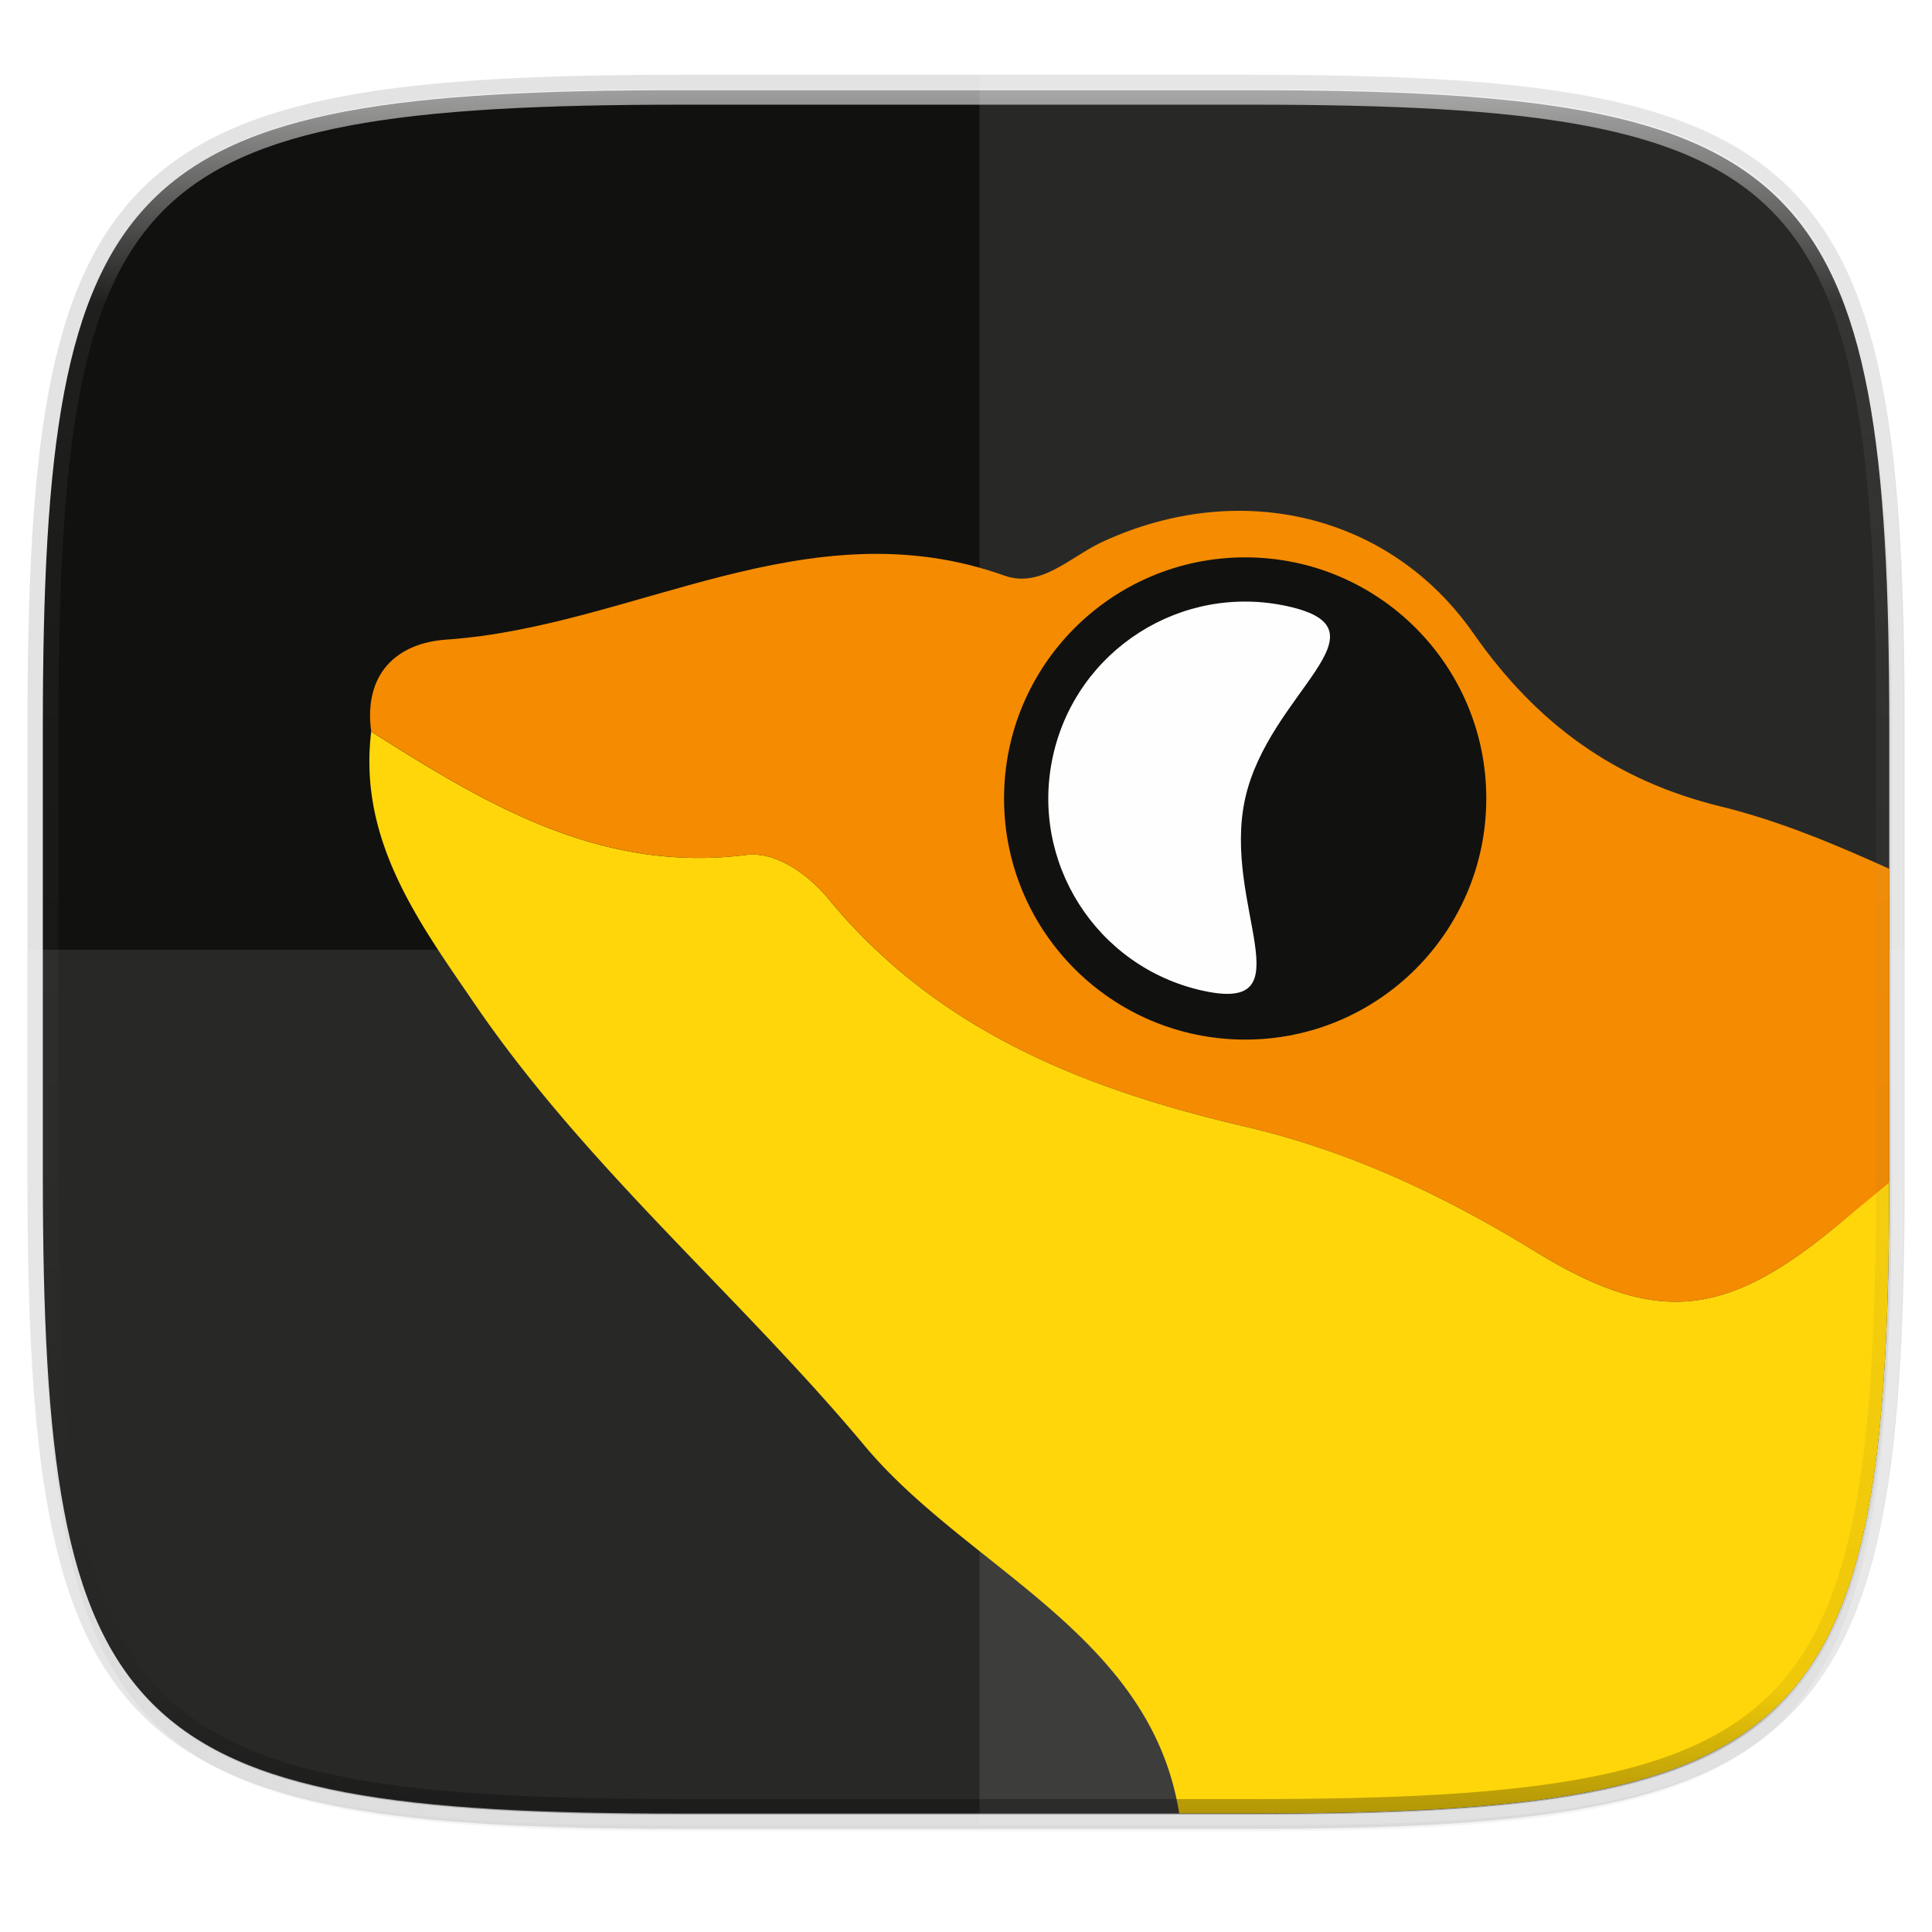 <svg width="256" height="256" viewBox="0 0 67.73 67.73" xmlns="http://www.w3.org/2000/svg">
    <defs>
        <linearGradient id="c" x1="32.889" x2="270.393" y1="45.284" y2="266.716" gradientTransform="matrix(.27 0 0 .27 -7.129 220.56)" gradientUnits="userSpaceOnUse">
            <stop offset="0" stop-color="#111110"/>
            <stop offset="1" stop-color="#111110"/>
        </linearGradient>
        <filter id="b" x="-.02" y="-.03" width="1.046" height="1.05" color-interpolation-filters="sRGB">
            <feGaussianBlur stdDeviation="2.32"/>
        </filter>
        <filter id="a" x="-.01" y="-.01" width="1.023" height="1.025" color-interpolation-filters="sRGB">
            <feGaussianBlur stdDeviation="1.16"/>
        </filter>
        <linearGradient id="e" x1="296" x2="296" y1="-212" y2="236" gradientUnits="userSpaceOnUse">
            <stop offset="0" stop-color="#FFFEFE"/>
            <stop offset=".125" stop-color="#FFFEFE" stop-opacity=".098"/>
            <stop offset=".925" stop-opacity=".098"/>
            <stop offset="1" stop-opacity=".498"/>
        </linearGradient>
        <clipPath id="d">
            <path d="M361.938-212C507.235-212 528-191.287 528-46.125v116.25C528 215.286 507.235 236 361.937 236H214.063C68.766 236 48 215.286 48 70.125v-116.25C48-191.287 68.765-212 214.063-212z" fill="#9F4AC8"/>
        </clipPath>
    </defs>
    <path d="M43.837 3.161c19.594 0 22.395 2.793 22.395 22.369v15.677c0 19.575-2.8 22.369-22.395 22.369H23.896c-19.594 0-22.394-2.794-22.394-22.37V25.53c0-19.576 2.8-22.369 22.394-22.369z" fill="none" opacity=".115" stroke-linecap="round" stroke-linejoin="round" stroke-width="1.079" stroke="#111110"/>
    <path transform="matrix(.27 0 0 .27 -7.129 -8.706)" d="M188.969 44C261.617 44 272 54.357 272 126.938v58.124C272 257.644 261.617 268 188.969 268H115.03C42.383 268 32 257.643 32 185.062v-58.125C32 54.358 42.383 44 115.031 44z" filter="url(#a)" opacity=".1"/>
    <path transform="matrix(.27 0 0 .27 -7.129 -8.706)" d="M188.969 46C261.617 46 272 56.357 272 128.938v58.125c0 72.58-10.383 82.937-83.031 82.937H115.03C42.383 270 32 259.643 32 187.062v-58.125C32 56.358 42.383 46 115.031 46z" filter="url(#b)" opacity=".2"/>
    <path d="M43.837 232.428c19.594 0 22.395 2.793 22.395 22.369v15.676c0 19.576-2.8 22.37-22.395 22.37H23.896c-19.594 0-22.394-2.794-22.394-22.37v-15.676c0-19.576 2.8-22.37 22.394-22.37z" fill="url(#c)" transform="translate(0 -229.267)"/>
    <path d="M.953 33.295v7.966c0 19.893 2.846 22.731 22.76 22.731h20.27c19.914 0 22.76-2.838 22.76-22.731v-7.966z" fill="#FFFEFE" opacity=".1"/>
    <path d="M34.34 63.992h9.63c2.487 0 4.707-.044 6.688-.16.991-.059 1.922-.135 2.797-.233a33.326 33.326 0 0 0 2.46-.36c.765-.145 1.478-.315 2.142-.512a14.451 14.451 0 0 0 1.848-.682 10.633 10.633 0 0 0 1.573-.873 8.95 8.95 0 0 0 1.319-1.086c.4-.4.76-.838 1.086-1.318.325-.481.615-1.004.873-1.573s.484-1.183.682-1.847c.198-.664.367-1.377.511-2.143.145-.766.264-1.585.362-2.46s.174-1.805.232-2.796c.117-1.981.161-4.201.161-6.688V25.33c0-2.487-.044-4.707-.16-6.688a53.51 53.51 0 0 0-.233-2.797 33.287 33.287 0 0 0-.362-2.459 21.387 21.387 0 0 0-.511-2.143 14.444 14.444 0 0 0-.682-1.848 10.627 10.627 0 0 0-.873-1.572 8.951 8.951 0 0 0-1.086-1.318c-.4-.4-.838-.76-1.32-1.086a10.633 10.633 0 0 0-1.572-.873 14.451 14.451 0 0 0-1.848-.682 21.394 21.394 0 0 0-2.143-.511 33.304 33.304 0 0 0-2.459-.362 53.527 53.527 0 0 0-2.797-.232c-1.981-.116-4.2-.16-6.687-.16h-9.632z" fill="#FFFEFE" opacity=".1"/>
    <path d="M41.339 63.575h2.499c2.449 0 4.636-.043 6.587-.158a52.812 52.812 0 0 0 2.755-.228 32.837 32.837 0 0 0 2.423-.356 21.088 21.088 0 0 0 2.11-.503c.655-.194 1.26-.417 1.82-.67s1.076-.54 1.55-.86c.474-.32.906-.675 1.3-1.068a8.81 8.81 0 0 0 1.069-1.298c.32-.473.606-.987.86-1.547s.477-1.165.672-1.818c.195-.653.362-1.355.504-2.109.142-.754.26-1.56.356-2.42.096-.86.172-1.777.229-2.752.112-1.904.153-4.05.155-6.428-.6.534-1.309 1.177-1.802 1.586-3.915 3.249-6.334 3.55-10.608.926-3.201-1.966-6.52-3.528-10.19-4.383-5.576-1.3-10.764-3.343-14.559-7.948-.735-.893-1.866-1.7-2.91-1.57-5.113.646-9.132-1.778-13.146-4.323-.463 3.82 1.68 6.694 3.636 9.558 3.912 5.726 9.262 10.214 13.666 15.483 3.597 4.302 10.032 6.613 11.024 12.886z" fill="#FED60A"/>
    <path d="M66.225 41.46c0-.093.007-.159.007-.253v-10.75c-1.922-.867-3.855-1.682-5.918-2.187-3.673-.9-6.43-2.87-8.668-6.076-2.894-4.144-8.15-5.44-13.001-3.197-1.112.514-2.153 1.639-3.433 1.182-6.905-2.464-13.009 1.796-19.561 2.243-1.756.12-2.91 1.208-2.638 3.224 4.014 2.547 8.033 4.97 13.147 4.326 1.043-.132 2.174.676 2.909 1.569 3.795 4.605 8.982 6.648 14.56 7.948 3.668.855 6.988 2.417 10.19 4.383 4.273 2.624 6.691 2.324 10.607-.925.573-.476 1.218-1.006 1.8-1.486z" fill="#F48B00"/>
    <g fill="#111110" transform="matrix(.172 0 0 .172 -7.567 -5.423)">
        <circle cx="297.784" cy="194.273" r="49.144"/>
        <path d="M297.784 194.273c-4.813 21.63 12.915 43.978-8.715 39.164-21.63-4.813-35.262-26.25-30.449-47.88s26.25-35.262 47.88-30.449-3.903 17.536-8.716 39.165z" fill="#FFFEFE"/>
    </g>
    <path transform="matrix(.135 0 0 .135 -4.971 31.75)" d="M361.938-212C507.235-212 528-191.287 528-46.125v116.25C528 215.286 507.235 236 361.937 236H214.063C68.766 236 48 215.286 48 70.125v-116.25C48-191.287 68.765-212 214.063-212z" clip-path="url(#d)" fill="none" opacity=".6" stroke-linecap="round" stroke-linejoin="round" stroke-width="8" stroke="url(#e)"/>
</svg>
